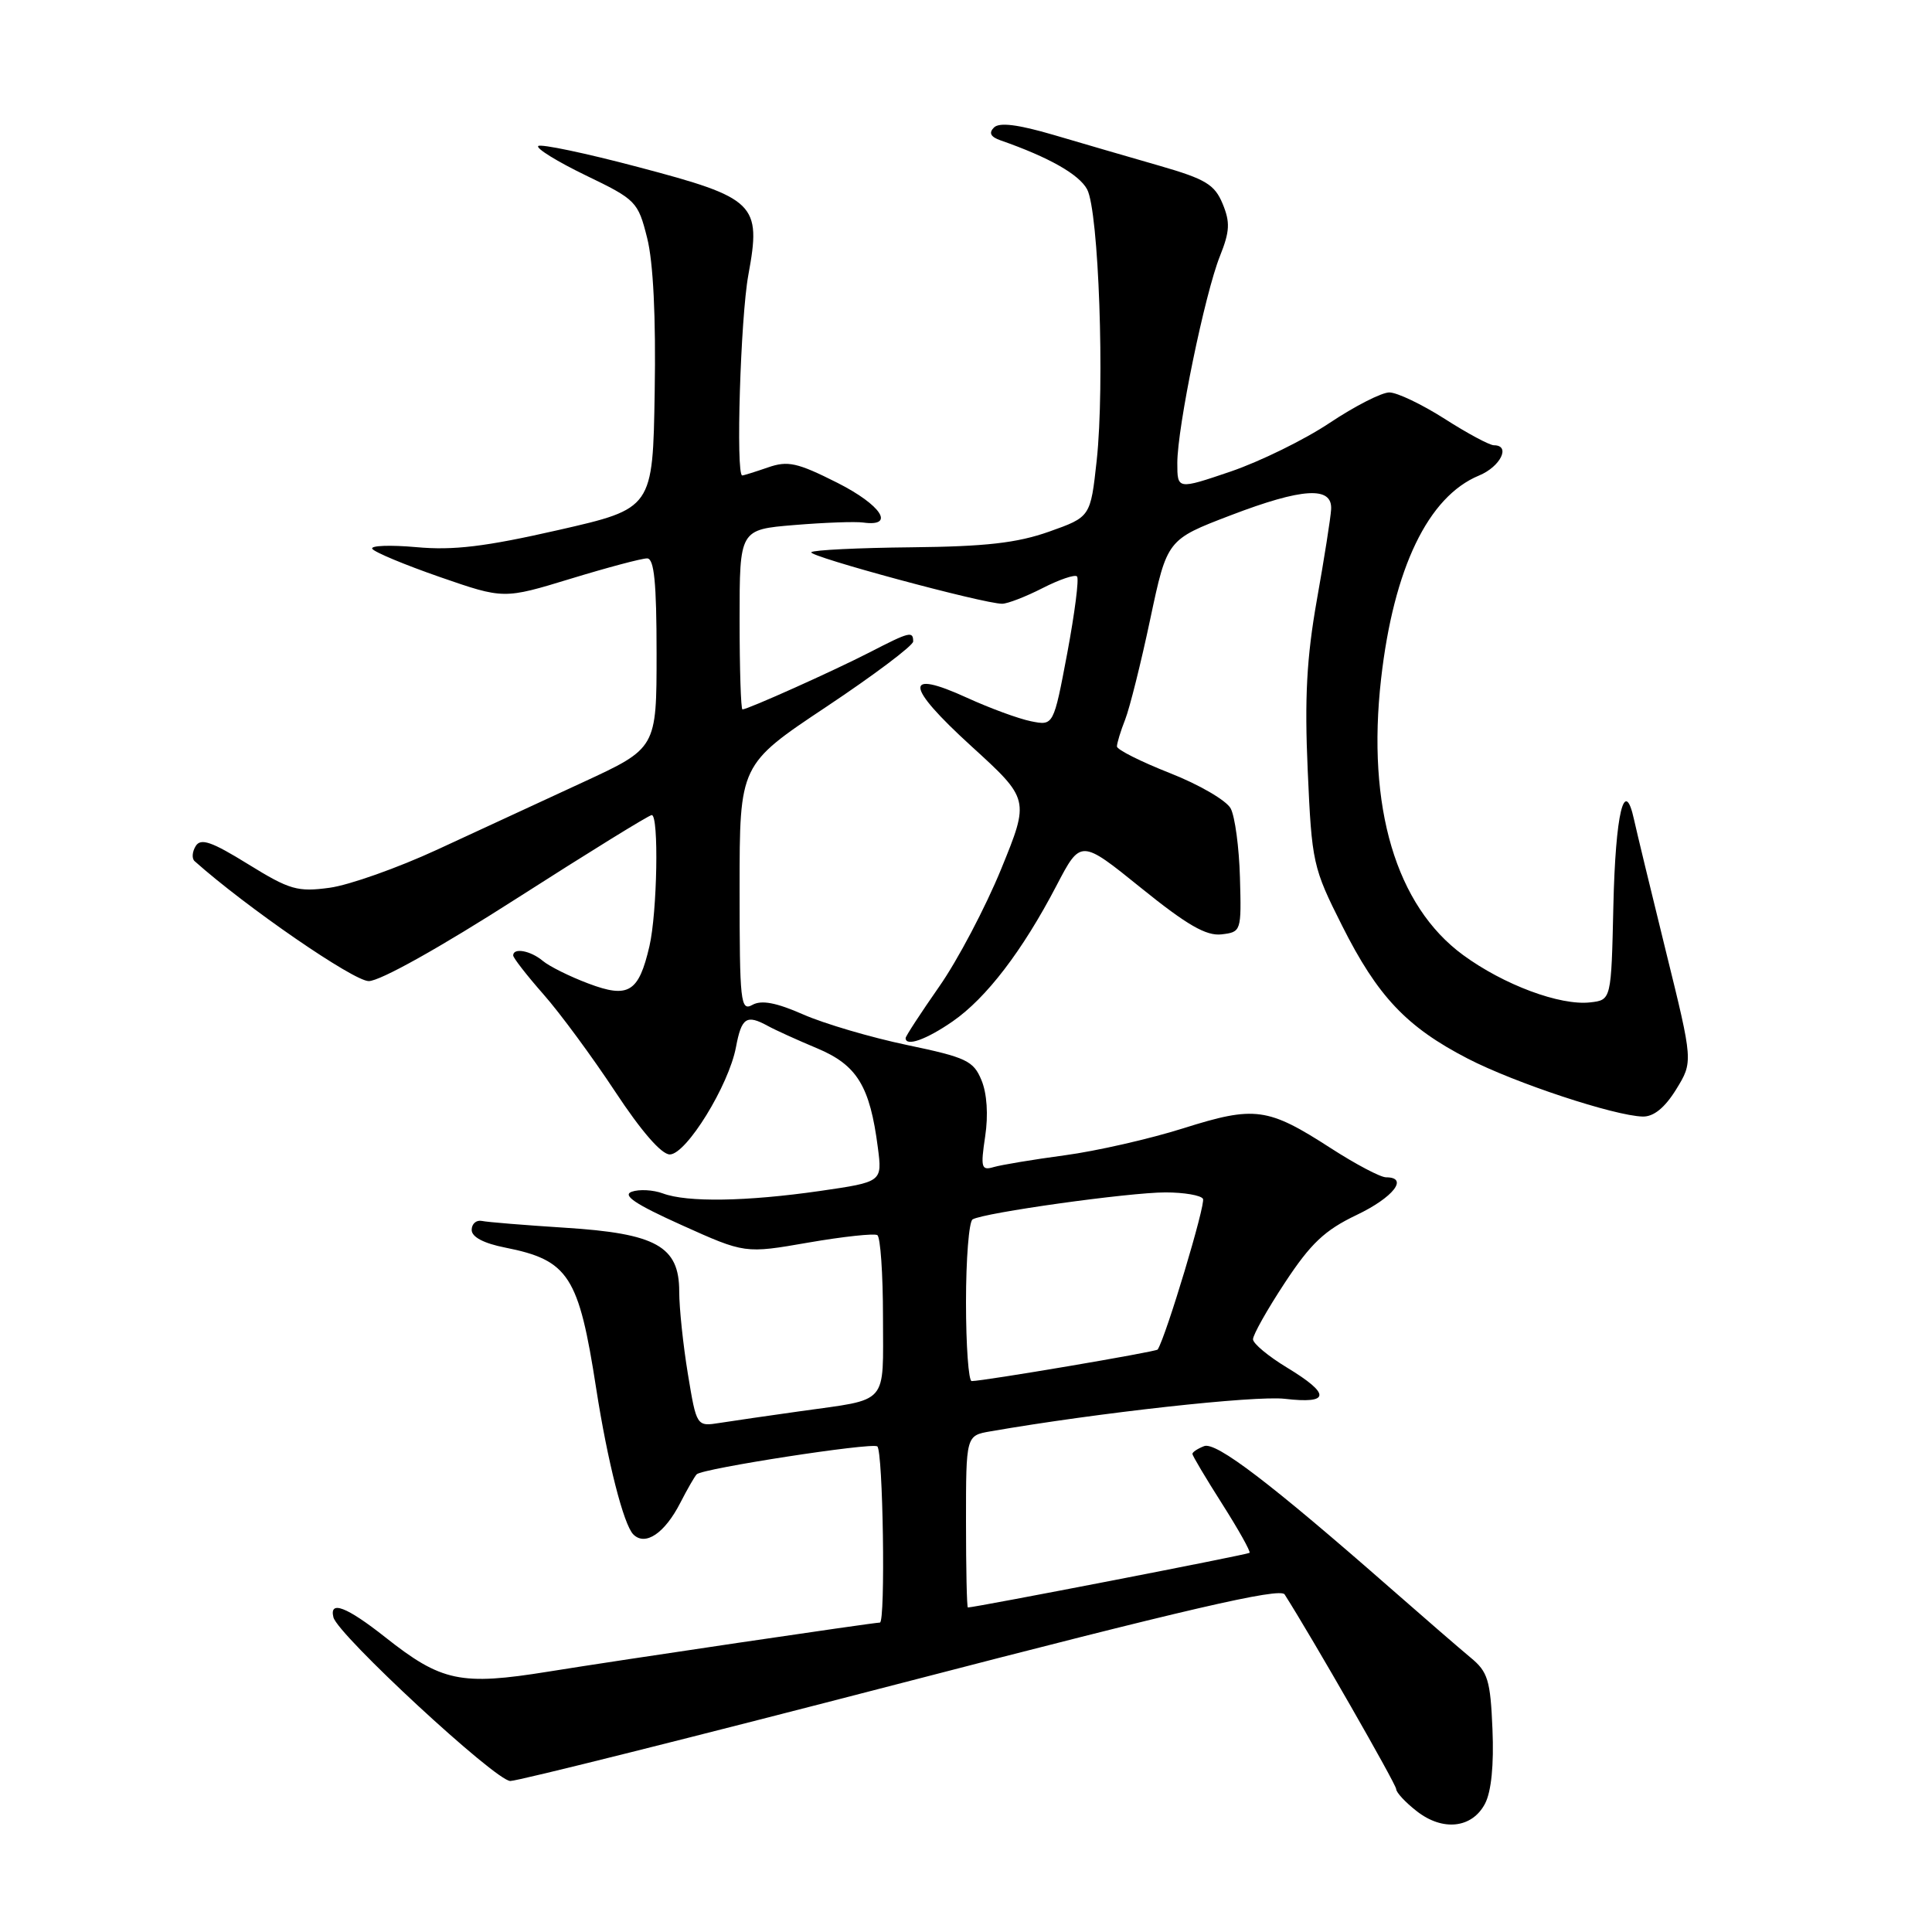 <?xml version="1.0" encoding="UTF-8" standalone="no"?>
<!DOCTYPE svg PUBLIC "-//W3C//DTD SVG 1.1//EN" "http://www.w3.org/Graphics/SVG/1.1/DTD/svg11.dtd" >
<svg xmlns="http://www.w3.org/2000/svg" xmlns:xlink="http://www.w3.org/1999/xlink" version="1.1" viewBox="0 0 256 256">
 <g >
 <path fill="currentColor"
d=" M 196.77 239.00 C 197.61 237.40 197.96 233.85 197.76 229.14 C 197.49 222.63 197.15 221.52 194.86 219.64 C 193.44 218.46 188.69 214.35 184.30 210.50 C 168.34 196.51 161.13 191.01 159.55 191.62 C 158.70 191.95 158.00 192.41 158.00 192.65 C 158.00 192.88 159.77 195.86 161.94 199.27 C 164.10 202.67 165.74 205.59 165.57 205.76 C 165.34 205.99 129.30 212.98 128.25 213.00 C 128.11 213.00 128.00 207.88 128.00 201.61 C 128.00 190.22 128.00 190.22 131.25 189.66 C 145.41 187.20 166.33 184.89 170.25 185.35 C 176.26 186.05 176.35 184.74 170.53 181.21 C 168.07 179.72 166.05 178.04 166.03 177.47 C 166.01 176.90 167.91 173.52 170.25 169.97 C 173.67 164.77 175.53 163.01 179.74 161.00 C 184.63 158.67 186.71 156.00 183.66 156.00 C 182.92 156.00 179.64 154.27 176.37 152.16 C 167.98 146.74 166.28 146.51 156.81 149.50 C 152.35 150.91 145.28 152.52 141.10 153.08 C 136.92 153.64 132.68 154.35 131.68 154.64 C 130.03 155.13 129.92 154.73 130.54 150.58 C 130.97 147.74 130.78 144.88 130.05 143.13 C 128.99 140.56 128.04 140.11 120.19 138.47 C 115.41 137.47 109.23 135.65 106.45 134.43 C 102.86 132.85 100.90 132.48 99.70 133.15 C 98.13 134.03 98.00 132.83 98.00 117.70 C 98.00 101.31 98.00 101.31 109.50 93.65 C 115.82 89.44 121.00 85.54 121.00 85.00 C 121.00 83.59 120.54 83.70 115.23 86.44 C 110.48 88.88 99.08 94.00 98.38 94.00 C 98.17 94.00 98.00 88.64 98.00 82.09 C 98.00 70.17 98.00 70.17 105.25 69.57 C 109.24 69.24 113.35 69.09 114.39 69.24 C 118.68 69.83 116.78 66.92 110.97 63.98 C 105.63 61.29 104.39 61.02 101.75 61.94 C 100.07 62.52 98.54 63.00 98.35 63.00 C 97.48 63.00 98.12 42.09 99.16 36.43 C 100.90 26.99 100.15 26.25 84.58 22.14 C 77.60 20.29 71.63 19.04 71.32 19.35 C 71.00 19.66 73.84 21.41 77.62 23.24 C 84.28 26.45 84.54 26.71 85.75 31.53 C 86.56 34.72 86.92 42.03 86.75 51.94 C 86.50 67.38 86.50 67.38 74.00 70.23 C 64.30 72.44 60.08 72.95 55.17 72.50 C 51.69 72.19 49.06 72.29 49.33 72.72 C 49.60 73.16 53.63 74.84 58.29 76.46 C 66.75 79.39 66.75 79.39 75.63 76.68 C 80.51 75.19 85.06 73.98 85.75 73.99 C 86.68 74.00 87.00 77.19 87.00 86.57 C 87.00 99.14 87.00 99.14 77.25 103.65 C 71.89 106.13 63.21 110.14 57.96 112.57 C 52.71 115.00 46.29 117.27 43.70 117.63 C 39.43 118.21 38.40 117.92 32.88 114.51 C 28.03 111.51 26.60 111.02 25.93 112.11 C 25.46 112.87 25.40 113.77 25.79 114.11 C 32.66 120.23 46.85 130.00 48.86 130.00 C 50.36 130.00 58.32 125.55 68.54 119.00 C 77.99 112.95 86.00 108.00 86.36 108.00 C 87.32 108.00 87.09 120.91 86.05 125.39 C 84.63 131.50 83.28 132.33 77.96 130.32 C 75.51 129.40 72.79 128.05 71.92 127.32 C 70.30 125.96 68.00 125.54 68.00 126.60 C 68.00 126.92 69.80 129.24 72.00 131.74 C 74.21 134.24 78.48 140.05 81.51 144.64 C 84.97 149.89 87.66 152.99 88.76 152.97 C 90.95 152.94 96.57 143.82 97.52 138.75 C 98.26 134.82 98.91 134.39 101.76 135.95 C 102.72 136.48 105.65 137.81 108.28 138.91 C 113.57 141.13 115.27 143.91 116.32 152.06 C 116.91 156.61 116.91 156.61 108.65 157.81 C 98.91 159.21 91.04 159.34 87.82 158.13 C 86.54 157.66 84.70 157.56 83.71 157.91 C 82.41 158.38 84.21 159.58 90.32 162.33 C 98.71 166.11 98.71 166.11 107.10 164.65 C 111.72 163.85 115.84 163.41 116.25 163.66 C 116.66 163.91 117.00 168.79 117.00 174.49 C 117.00 186.35 117.91 185.32 106.00 187.00 C 101.88 187.58 97.10 188.27 95.40 188.54 C 92.30 189.03 92.30 189.03 91.15 182.07 C 90.52 178.25 90.00 173.32 90.00 171.13 C 90.00 165.14 86.96 163.44 74.85 162.68 C 69.54 162.34 64.59 161.94 63.85 161.78 C 63.11 161.63 62.50 162.16 62.50 162.97 C 62.50 163.91 64.10 164.75 66.93 165.31 C 75.35 166.98 76.69 169.05 79.00 184.00 C 80.50 193.65 82.63 202.03 83.92 203.32 C 85.51 204.91 88.09 203.16 90.16 199.10 C 91.08 197.31 92.05 195.62 92.32 195.35 C 93.09 194.58 115.39 191.13 116.24 191.65 C 117.01 192.12 117.35 215.00 116.59 215.00 C 115.74 215.00 82.04 219.98 72.65 221.50 C 61.03 223.37 58.50 222.84 51.02 216.92 C 45.93 212.90 43.61 212.01 44.18 214.30 C 44.76 216.63 65.69 236.00 67.62 235.99 C 68.65 235.99 91.99 230.14 119.47 223.01 C 157.13 213.23 169.63 210.33 170.22 211.27 C 173.93 217.10 185.00 236.43 185.00 237.06 C 185.00 237.50 186.21 238.81 187.70 239.97 C 191.15 242.69 195.05 242.27 196.77 239.00 Z  M 222.10 144.35 C 224.35 140.69 224.35 140.69 220.75 126.10 C 218.77 118.07 216.87 110.20 216.52 108.61 C 215.25 102.78 214.06 107.75 213.78 120.02 C 213.50 132.50 213.50 132.50 210.72 132.82 C 206.72 133.28 199.24 130.49 193.86 126.54 C 184.97 120.02 181.08 106.93 183.00 89.96 C 184.67 75.28 189.23 65.80 195.98 63.01 C 198.83 61.83 200.22 59.00 197.95 59.00 C 197.38 59.00 194.44 57.43 191.43 55.50 C 188.42 53.58 185.12 52.00 184.09 52.00 C 183.07 52.00 179.51 53.82 176.18 56.04 C 172.86 58.26 166.96 61.15 163.07 62.48 C 156.00 64.88 156.00 64.88 156.00 61.35 C 156.00 56.65 159.65 38.91 161.65 33.93 C 162.96 30.65 163.02 29.45 162.00 26.99 C 160.94 24.44 159.73 23.72 153.63 21.96 C 149.71 20.83 143.40 19.00 139.62 17.88 C 134.87 16.49 132.42 16.18 131.70 16.90 C 130.99 17.61 131.26 18.14 132.58 18.60 C 138.97 20.83 142.98 23.10 144.05 25.09 C 145.59 27.98 146.40 50.98 145.32 61.00 C 144.50 68.50 144.50 68.50 139.00 70.45 C 134.75 71.95 130.60 72.42 120.76 72.52 C 113.75 72.59 107.79 72.88 107.50 73.17 C 106.97 73.69 130.35 80.01 132.79 80.00 C 133.50 80.00 135.91 79.07 138.14 77.93 C 140.37 76.79 142.43 76.09 142.71 76.38 C 143.00 76.66 142.41 81.23 141.42 86.53 C 139.60 96.17 139.60 96.17 136.61 95.57 C 134.97 95.24 131.16 93.84 128.14 92.46 C 119.72 88.61 119.90 90.83 128.65 98.82 C 136.43 105.91 136.43 105.91 132.66 115.15 C 130.58 120.23 126.89 127.25 124.44 130.74 C 122.00 134.24 120.00 137.30 120.00 137.55 C 120.00 138.73 122.75 137.75 126.23 135.34 C 130.69 132.25 135.47 126.01 139.99 117.35 C 143.20 111.20 143.20 111.20 151.20 117.66 C 157.29 122.58 159.83 124.04 161.85 123.81 C 164.47 123.50 164.50 123.41 164.30 116.28 C 164.19 112.31 163.64 108.19 163.07 107.12 C 162.50 106.06 158.87 103.95 155.02 102.44 C 151.16 100.92 148.00 99.33 148.00 98.91 C 148.00 98.48 148.49 96.86 149.10 95.32 C 149.70 93.77 151.20 87.78 152.42 82.00 C 154.65 71.50 154.65 71.50 163.07 68.28 C 172.61 64.63 176.57 64.40 176.38 67.50 C 176.32 68.60 175.47 74.00 174.49 79.50 C 173.14 87.15 172.85 92.46 173.28 102.11 C 173.82 114.33 173.97 114.98 177.83 122.65 C 182.54 132.03 186.38 136.09 194.50 140.28 C 200.74 143.50 213.90 147.85 217.67 147.95 C 219.12 147.98 220.59 146.79 222.10 144.35 Z  M 128.00 172.56 C 128.00 166.82 128.39 161.88 128.87 161.58 C 130.29 160.70 149.60 158.00 154.43 158.00 C 156.88 158.00 159.12 158.38 159.40 158.85 C 159.80 159.48 154.52 177.04 153.40 178.82 C 153.21 179.12 130.33 183.00 128.75 183.00 C 128.34 183.00 128.00 178.30 128.00 172.56 Z "/>
</g>
</svg>